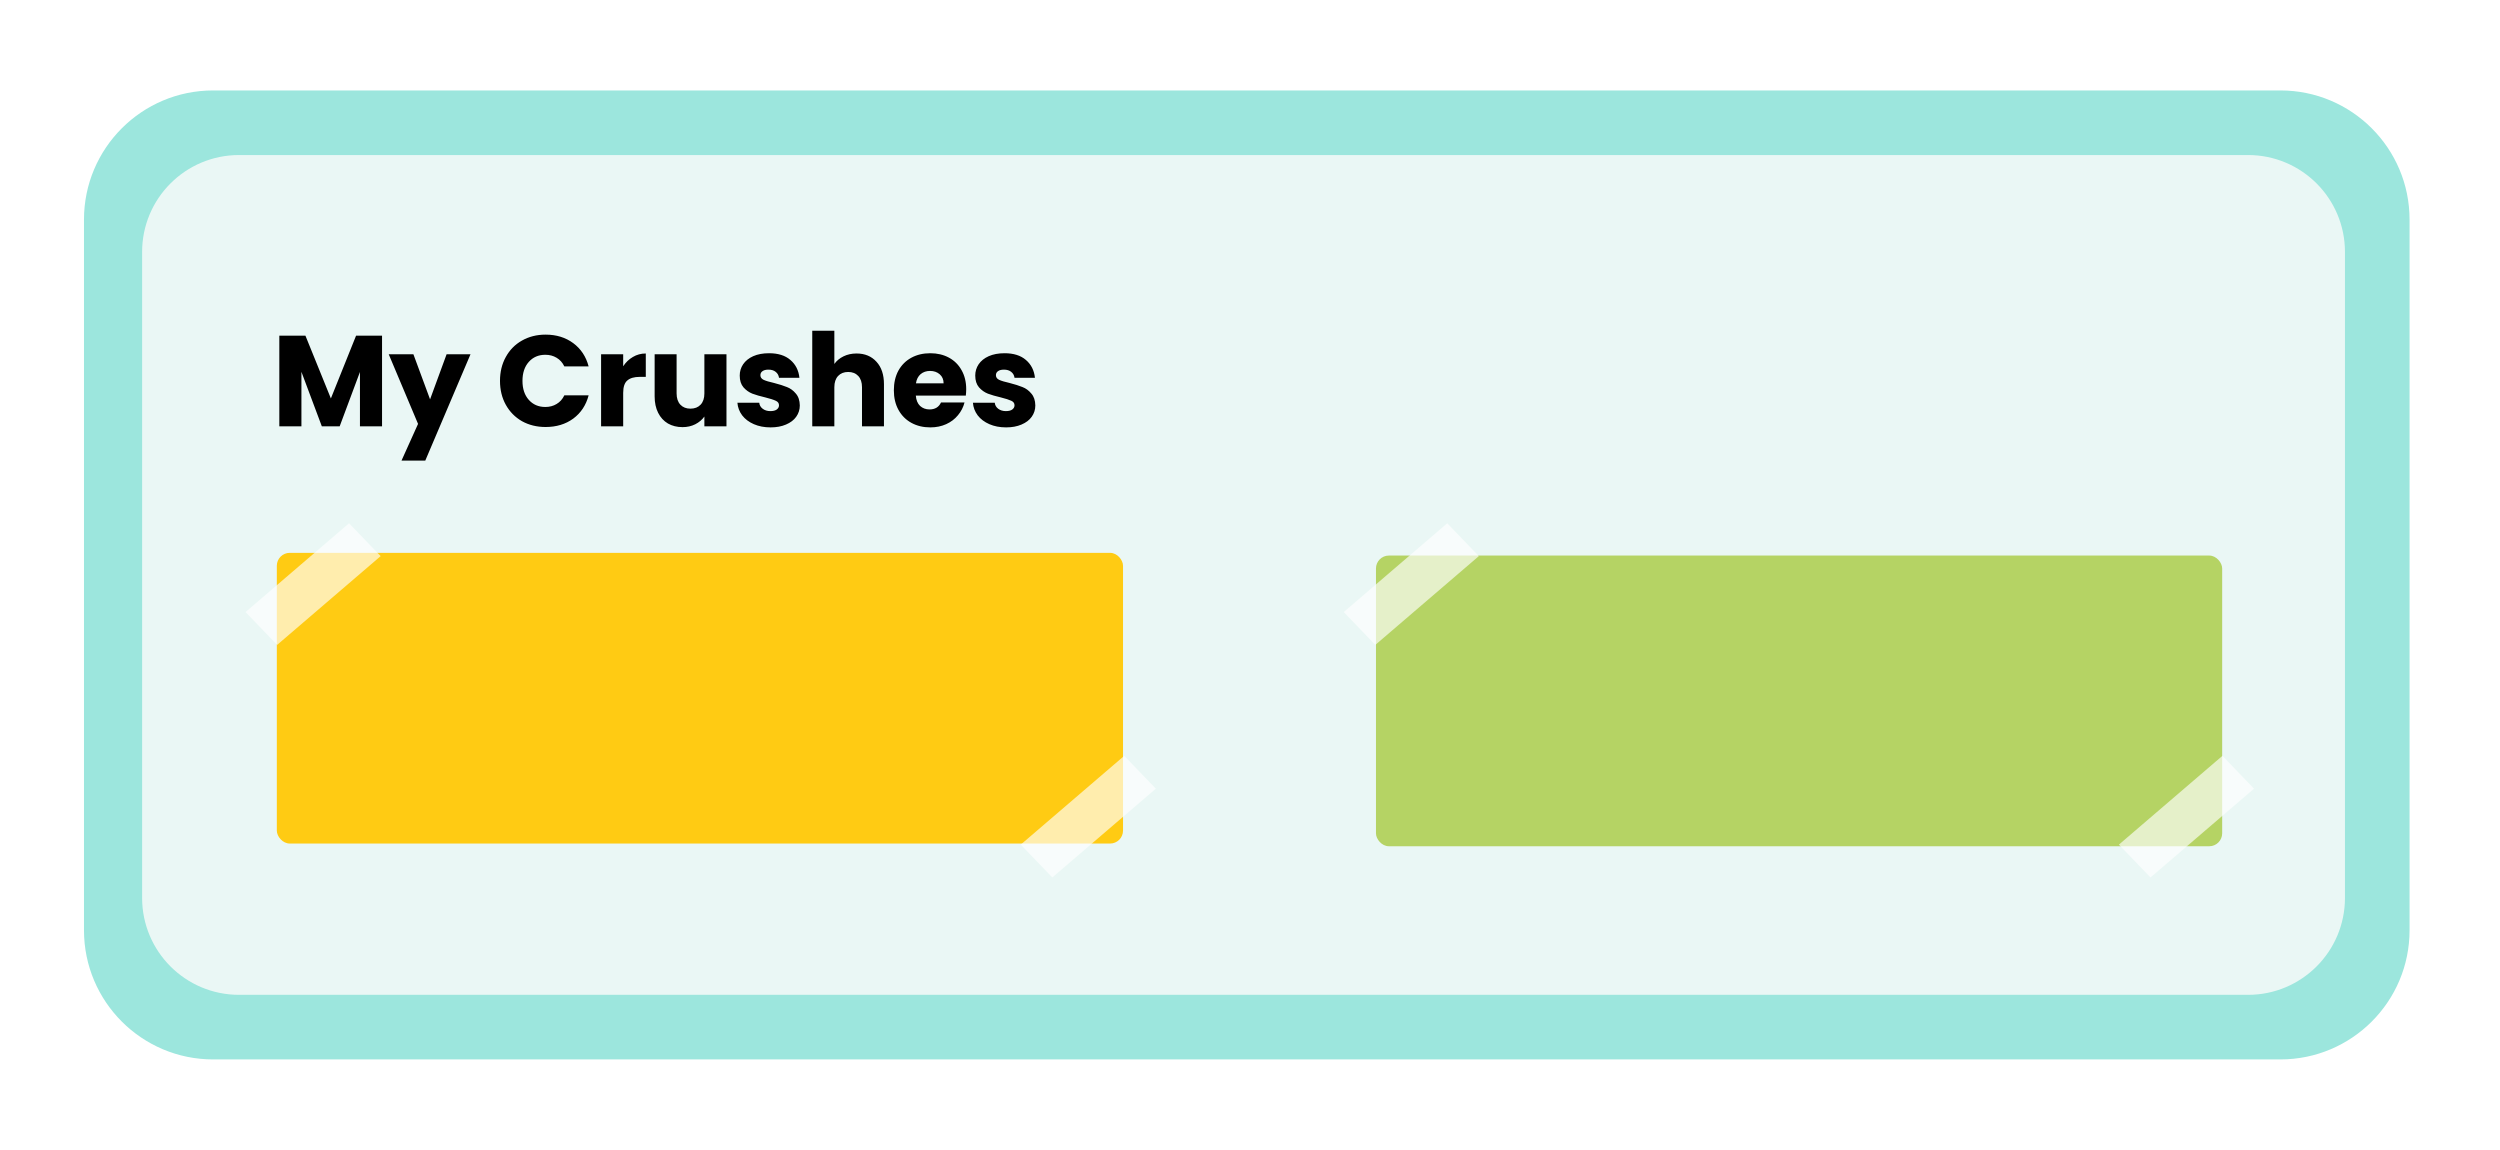 <svg width="387" height="178" viewBox="0 0 387 178" fill="none" xmlns="http://www.w3.org/2000/svg">
<g filter="url(#filter0_d_616_2823)">
<path d="M13 34C13 22.954 21.954 14 33 14H353C364.046 14 373 22.954 373 34V144C373 155.046 364.046 164 353 164H33C21.954 164 13 155.046 13 144V34Z" fill="#9CE6DD"/>
</g>
<path d="M188.962 56.717C191.203 54.849 196.017 54.786 196.017 54.786C196.017 54.786 190.17 51.682 189.513 48.475C188.285 44.874 187.331 41.7 187.331 41.7C187.331 41.7 185.756 44.484 184.068 47.628C182.379 50.773 177.19 51.858 177.19 51.858C177.19 51.858 181.586 53.353 183.098 55.805C184.61 58.258 184.773 63.258 184.773 63.258C184.773 63.258 186.721 58.586 188.962 56.717Z" fill="#F3F4FF"/>
<path d="M253.563 55.082C255.135 52.467 259.659 50.58 259.659 50.58C259.659 50.58 253.242 49.873 251.694 47.097C249.492 44.166 247.672 41.535 247.672 41.535C247.672 41.535 246.993 44.759 246.311 48.367C245.63 51.975 241.049 54.97 241.049 54.97C241.049 54.97 245.629 54.71 247.766 56.449C249.903 58.189 251.506 62.843 251.506 62.843C251.506 62.843 251.99 57.696 253.563 55.082Z" fill="#F3F4FF"/>
<path d="M319.095 57.073C321.384 55.284 326.198 55.39 326.198 55.39C326.198 55.39 320.436 52.082 319.865 48.854C318.733 45.212 317.864 42.006 317.864 42.006C317.864 42.006 316.216 44.734 314.444 47.817C312.673 50.901 307.458 51.805 307.458 51.805C307.458 51.805 311.811 53.452 313.257 55.957C314.703 58.461 314.733 63.465 314.733 63.465C314.733 63.465 316.805 58.863 319.095 57.073Z" fill="#B5F8F0"/>
<path d="M157.129 54.847C157.874 53.218 160.21 52.062 160.21 52.062C160.21 52.062 156.779 51.582 155.861 49.834C154.591 47.986 153.534 46.327 153.534 46.327C153.534 46.327 153.285 48.343 153.047 50.599C152.809 52.855 150.48 54.705 150.48 54.705C150.48 54.705 152.903 54.568 154.098 55.67C155.292 56.772 156.304 59.697 156.304 59.697C156.304 59.697 156.384 56.475 157.129 54.847Z" fill="#F3F4FF"/>
<path d="M219.533 55.407C220.673 54.112 223.206 53.818 223.206 53.818C223.206 53.818 220.062 52.173 219.648 50.19C218.924 47.989 218.354 46.042 218.354 46.042C218.354 46.042 217.585 47.877 216.763 49.945C215.941 52.014 213.233 52.972 213.233 52.972C213.233 52.972 215.579 53.679 216.427 55.143C217.275 56.606 217.468 59.745 217.468 59.745C217.468 59.745 218.393 56.701 219.533 55.407Z" fill="#F3F4FF"/>
<path d="M284.469 56.315C285.914 55.515 288.393 56.181 288.393 56.181C288.393 56.181 285.887 53.455 286.059 51.425C286.001 49.074 286.016 47.021 286.016 47.021C286.016 47.021 284.766 48.469 283.401 50.119C282.037 51.768 279.204 51.665 279.204 51.665C279.204 51.665 281.22 53.208 281.606 54.908C281.992 56.608 281.282 59.647 281.282 59.647C281.282 59.647 283.023 57.114 284.469 56.315Z" fill="#B5F8F0"/>
<path d="M50.14 42.571V56.611H46.72V48.191L43.58 56.611H40.82L37.66 48.171V56.611H34.24V42.571H38.28L42.22 52.291L46.12 42.571H50.14ZM63.834 45.451L56.834 61.911H53.154L55.714 56.231L51.174 45.451H54.994L57.574 52.431L60.134 45.451H63.834ZM68.399 49.571C68.399 48.184 68.699 46.951 69.299 45.871C69.899 44.777 70.733 43.931 71.799 43.331C72.879 42.717 74.099 42.411 75.459 42.411C77.126 42.411 78.553 42.851 79.739 43.731C80.926 44.611 81.719 45.811 82.119 47.331H78.359C78.079 46.744 77.679 46.297 77.159 45.991C76.653 45.684 76.073 45.531 75.419 45.531C74.366 45.531 73.513 45.897 72.859 46.631C72.206 47.364 71.879 48.344 71.879 49.571C71.879 50.797 72.206 51.777 72.859 52.511C73.513 53.244 74.366 53.611 75.419 53.611C76.073 53.611 76.653 53.457 77.159 53.151C77.679 52.844 78.079 52.397 78.359 51.811H82.119C81.719 53.331 80.926 54.531 79.739 55.411C78.553 56.277 77.126 56.711 75.459 56.711C74.099 56.711 72.879 56.411 71.799 55.811C70.733 55.197 69.899 54.351 69.299 53.271C68.699 52.191 68.399 50.957 68.399 49.571ZM87.469 47.311C87.869 46.697 88.369 46.217 88.969 45.871C89.569 45.511 90.235 45.331 90.969 45.331V48.951H90.029C89.175 48.951 88.535 49.137 88.109 49.511C87.682 49.871 87.469 50.511 87.469 51.431V56.611H84.049V45.451H87.469V47.311ZM103.458 45.451V56.611H100.038V55.091C99.692 55.584 99.218 55.984 98.618 56.291C98.032 56.584 97.378 56.731 96.658 56.731C95.805 56.731 95.052 56.544 94.398 56.171C93.745 55.784 93.238 55.231 92.878 54.511C92.518 53.791 92.338 52.944 92.338 51.971V45.451H95.738V51.511C95.738 52.257 95.932 52.837 96.318 53.251C96.705 53.664 97.225 53.871 97.878 53.871C98.545 53.871 99.072 53.664 99.458 53.251C99.845 52.837 100.038 52.257 100.038 51.511V45.451H103.458ZM110.29 56.771C109.317 56.771 108.45 56.604 107.69 56.271C106.93 55.937 106.33 55.484 105.89 54.911C105.45 54.324 105.203 53.671 105.15 52.951H108.53C108.57 53.337 108.75 53.651 109.07 53.891C109.39 54.131 109.783 54.251 110.25 54.251C110.677 54.251 111.003 54.171 111.23 54.011C111.47 53.837 111.59 53.617 111.59 53.351C111.59 53.031 111.423 52.797 111.09 52.651C110.757 52.491 110.217 52.317 109.47 52.131C108.67 51.944 108.003 51.751 107.47 51.551C106.937 51.337 106.477 51.011 106.09 50.571C105.703 50.117 105.51 49.511 105.51 48.751C105.51 48.111 105.683 47.531 106.03 47.011C106.39 46.477 106.91 46.057 107.59 45.751C108.283 45.444 109.103 45.291 110.05 45.291C111.45 45.291 112.55 45.637 113.35 46.331C114.163 47.024 114.63 47.944 114.75 49.091H111.59C111.537 48.704 111.363 48.397 111.07 48.171C110.79 47.944 110.417 47.831 109.95 47.831C109.55 47.831 109.243 47.911 109.03 48.071C108.817 48.217 108.71 48.424 108.71 48.691C108.71 49.011 108.877 49.251 109.21 49.411C109.557 49.571 110.09 49.731 110.81 49.891C111.637 50.104 112.31 50.317 112.83 50.531C113.35 50.731 113.803 51.064 114.19 51.531C114.59 51.984 114.797 52.597 114.81 53.371C114.81 54.024 114.623 54.611 114.25 55.131C113.89 55.637 113.363 56.037 112.67 56.331C111.99 56.624 111.197 56.771 110.29 56.771ZM123.597 45.331C124.877 45.331 125.904 45.757 126.677 46.611C127.451 47.451 127.837 48.611 127.837 50.091V56.611H124.437V50.551C124.437 49.804 124.244 49.224 123.857 48.811C123.471 48.397 122.951 48.191 122.297 48.191C121.644 48.191 121.124 48.397 120.737 48.811C120.351 49.224 120.157 49.804 120.157 50.551V56.611H116.737V41.811H120.157V46.951C120.504 46.457 120.977 46.064 121.577 45.771C122.177 45.477 122.851 45.331 123.597 45.331Z" fill="black"/>
<path d="M351.04 54.821C351.805 53.204 354.155 52.084 354.155 52.084C354.155 52.084 350.73 51.55 349.834 49.789C348.585 47.92 347.549 46.245 347.549 46.245C347.549 46.245 347.275 48.257 347.01 50.509C346.745 52.761 344.394 54.574 344.394 54.574C344.394 54.574 346.819 54.475 348 55.596C349.181 56.716 350.158 59.657 350.158 59.657C350.158 59.657 350.276 56.437 351.04 54.821Z" fill="#B5F8F0"/>
<path d="M37.852 108.427C37.852 97.382 46.806 88.427 57.852 88.427H148.843C159.889 88.427 168.843 97.382 168.843 108.427V119.954C168.843 131 159.889 139.954 148.843 139.954H57.852C46.806 139.954 37.852 131 37.852 119.954V108.427Z" fill="#FFCB13"/>
<path d="M46.353 86.143C47.833 84.875 50.128 84.986 51.478 86.391V86.391C52.829 87.795 52.725 89.962 51.245 91.23L40.571 100.378C39.091 101.646 36.797 101.536 35.446 100.131V100.131C34.095 98.726 34.2 96.56 35.679 95.291L46.353 86.143Z" fill="white" fill-opacity="0.65"/>
<path d="M166.43 128.51C167.909 127.242 170.204 127.352 171.555 128.757V128.757C172.905 130.162 172.801 132.329 171.321 133.597L160.647 142.745C159.167 144.013 156.873 143.902 155.522 142.497V142.497C154.171 141.093 154.276 138.926 155.755 137.658L166.43 128.51Z" fill="white" fill-opacity="0.65"/>
<path d="M213.852 108.427C213.852 97.382 222.806 88.427 233.852 88.427H324.843C335.889 88.427 344.843 97.382 344.843 108.427V119.954C344.843 131 335.889 139.954 324.843 139.954H233.852C222.806 139.954 213.852 131 213.852 119.954V108.427Z" fill="#B5D364"/>
<path d="M222.353 86.143C223.833 84.875 226.128 84.986 227.478 86.391V86.391C228.829 87.795 228.725 89.962 227.245 91.23L216.571 100.378C215.091 101.646 212.796 101.536 211.446 100.131V100.131C210.095 98.726 210.2 96.56 211.679 95.291L222.353 86.143Z" fill="white" fill-opacity="0.65"/>
<path d="M342.43 128.51C343.909 127.242 346.204 127.352 347.555 128.757V128.757C348.905 130.162 348.801 132.329 347.321 133.597L336.647 142.745C335.167 144.013 332.873 143.902 331.522 142.497V142.497C330.171 141.093 330.276 138.926 331.755 137.658L342.43 128.51Z" fill="white" fill-opacity="0.65"/>
<path d="M74.404 114.324C74.404 114.996 74.242 115.626 73.918 116.214C73.606 116.802 73.108 117.276 72.424 117.636C71.752 117.996 70.9 118.176 69.868 118.176H67.762V123H65.242V110.436H69.868C70.84 110.436 71.668 110.604 72.352 110.94C73.036 111.276 73.546 111.738 73.882 112.326C74.23 112.914 74.404 113.58 74.404 114.324ZM69.76 116.142C70.456 116.142 70.972 115.986 71.308 115.674C71.644 115.35 71.812 114.9 71.812 114.324C71.812 113.1 71.128 112.488 69.76 112.488H67.762V116.142H69.76ZM85.298 117.798C85.298 118.158 85.274 118.482 85.226 118.77H77.936C77.996 119.49 78.248 120.054 78.692 120.462C79.136 120.87 79.682 121.074 80.33 121.074C81.266 121.074 81.932 120.672 82.328 119.868H85.046C84.758 120.828 84.206 121.62 83.39 122.244C82.574 122.856 81.572 123.162 80.384 123.162C79.424 123.162 78.56 122.952 77.792 122.532C77.036 122.1 76.442 121.494 76.01 120.714C75.59 119.934 75.38 119.034 75.38 118.014C75.38 116.982 75.59 116.076 76.01 115.296C76.43 114.516 77.018 113.916 77.774 113.496C78.53 113.076 79.4 112.866 80.384 112.866C81.332 112.866 82.178 113.07 82.922 113.478C83.678 113.886 84.26 114.468 84.668 115.224C85.088 115.968 85.298 116.826 85.298 117.798ZM82.688 117.078C82.676 116.43 82.442 115.914 81.986 115.53C81.53 115.134 80.972 114.936 80.312 114.936C79.688 114.936 79.16 115.128 78.728 115.512C78.308 115.884 78.05 116.406 77.954 117.078H82.688ZM89.493 114.576C89.817 114.048 90.237 113.634 90.752 113.334C91.281 113.034 91.88 112.884 92.552 112.884V115.53H91.886C91.094 115.53 90.495 115.716 90.087 116.088C89.691 116.46 89.493 117.108 89.493 118.032V123H86.972V113.028H89.493V114.576ZM97.901 123.162C97.085 123.162 96.353 123.018 95.705 122.73C95.057 122.43 94.541 122.028 94.157 121.524C93.785 121.02 93.581 120.462 93.545 119.85H96.083C96.131 120.234 96.317 120.552 96.641 120.804C96.977 121.056 97.391 121.182 97.883 121.182C98.363 121.182 98.735 121.086 98.999 120.894C99.275 120.702 99.413 120.456 99.413 120.156C99.413 119.832 99.245 119.592 98.909 119.436C98.585 119.268 98.063 119.088 97.343 118.896C96.599 118.716 95.987 118.53 95.507 118.338C95.039 118.146 94.631 117.852 94.283 117.456C93.947 117.06 93.779 116.526 93.779 115.854C93.779 115.302 93.935 114.798 94.247 114.342C94.571 113.886 95.027 113.526 95.615 113.262C96.215 112.998 96.917 112.866 97.721 112.866C98.909 112.866 99.857 113.166 100.565 113.766C101.273 114.354 101.663 115.152 101.735 116.16H99.323C99.287 115.764 99.119 115.452 98.819 115.224C98.531 114.984 98.141 114.864 97.649 114.864C97.193 114.864 96.839 114.948 96.587 115.116C96.347 115.284 96.227 115.518 96.227 115.818C96.227 116.154 96.395 116.412 96.731 116.592C97.067 116.76 97.589 116.934 98.297 117.114C99.017 117.294 99.611 117.48 100.079 117.672C100.547 117.864 100.949 118.164 101.285 118.572C101.633 118.968 101.813 119.496 101.825 120.156C101.825 120.732 101.663 121.248 101.339 121.704C101.027 122.16 100.571 122.52 99.971 122.784C99.383 123.036 98.693 123.162 97.901 123.162ZM108.156 123.162C107.196 123.162 106.332 122.952 105.564 122.532C104.796 122.1 104.19 121.494 103.746 120.714C103.314 119.934 103.098 119.034 103.098 118.014C103.098 116.994 103.32 116.094 103.764 115.314C104.22 114.534 104.838 113.934 105.618 113.514C106.398 113.082 107.268 112.866 108.228 112.866C109.188 112.866 110.058 113.082 110.838 113.514C111.618 113.934 112.23 114.534 112.674 115.314C113.13 116.094 113.358 116.994 113.358 118.014C113.358 119.034 113.124 119.934 112.656 120.714C112.2 121.494 111.576 122.1 110.784 122.532C110.004 122.952 109.128 123.162 108.156 123.162ZM108.156 120.966C108.612 120.966 109.038 120.858 109.434 120.642C109.842 120.414 110.166 120.078 110.406 119.634C110.646 119.19 110.766 118.65 110.766 118.014C110.766 117.066 110.514 116.34 110.01 115.836C109.518 115.32 108.912 115.062 108.192 115.062C107.472 115.062 106.866 115.32 106.374 115.836C105.894 116.34 105.654 117.066 105.654 118.014C105.654 118.962 105.888 119.694 106.356 120.21C106.836 120.714 107.436 120.966 108.156 120.966ZM120.568 112.884C121.756 112.884 122.716 113.262 123.448 114.018C124.18 114.762 124.546 115.806 124.546 117.15V123H122.026V117.492C122.026 116.7 121.828 116.094 121.432 115.674C121.036 115.242 120.496 115.026 119.812 115.026C119.116 115.026 118.564 115.242 118.156 115.674C117.76 116.094 117.562 116.7 117.562 117.492V123H115.042V113.028H117.562V114.27C117.898 113.838 118.324 113.502 118.84 113.262C119.368 113.01 119.944 112.884 120.568 112.884ZM126.129 117.978C126.129 116.97 126.327 116.076 126.723 115.296C127.131 114.516 127.677 113.916 128.361 113.496C129.057 113.076 129.831 112.866 130.683 112.866C131.427 112.866 132.075 113.016 132.627 113.316C133.191 113.616 133.641 113.994 133.977 114.45V113.028H136.515V123H133.977V121.542C133.653 122.01 133.203 122.4 132.627 122.712C132.063 123.012 131.409 123.162 130.665 123.162C129.825 123.162 129.057 122.946 128.361 122.514C127.677 122.082 127.131 121.476 126.723 120.696C126.327 119.904 126.129 118.998 126.129 117.978ZM133.977 118.014C133.977 117.402 133.857 116.88 133.617 116.448C133.377 116.004 133.053 115.668 132.645 115.44C132.237 115.2 131.799 115.08 131.331 115.08C130.863 115.08 130.431 115.194 130.035 115.422C129.639 115.65 129.315 115.986 129.063 116.43C128.823 116.862 128.703 117.378 128.703 117.978C128.703 118.578 128.823 119.106 129.063 119.562C129.315 120.006 129.639 120.348 130.035 120.588C130.443 120.828 130.875 120.948 131.331 120.948C131.799 120.948 132.237 120.834 132.645 120.606C133.053 120.366 133.377 120.03 133.617 119.598C133.857 119.154 133.977 118.626 133.977 118.014ZM141.332 109.68V123H138.812V109.68H141.332Z" fill="black"/>
<path d="M22 39C22 30.716 28.716 24 37 24H348C356.284 24 363 30.716 363 39V139C363 147.284 356.284 154 348 154H37C28.716 154 22 147.284 22 139V39Z" fill="#EAF7F5"/>
<path d="M59.14 51.96V66H55.72V57.58L52.58 66H49.82L46.66 57.56V66H43.24V51.96H47.28L51.22 61.68L55.12 51.96H59.14ZM72.834 54.84L65.834 71.3H62.154L64.714 65.62L60.174 54.84H63.994L66.574 61.82L69.134 54.84H72.834ZM77.399 58.96C77.399 57.573 77.699 56.34 78.299 55.26C78.899 54.167 79.733 53.32 80.799 52.72C81.879 52.107 83.099 51.8 84.459 51.8C86.126 51.8 87.553 52.24 88.739 53.12C89.926 54 90.719 55.2 91.119 56.72H87.359C87.079 56.133 86.679 55.687 86.159 55.38C85.653 55.073 85.073 54.92 84.419 54.92C83.366 54.92 82.513 55.287 81.859 56.02C81.206 56.753 80.879 57.733 80.879 58.96C80.879 60.187 81.206 61.167 81.859 61.9C82.513 62.633 83.366 63 84.419 63C85.073 63 85.653 62.847 86.159 62.54C86.679 62.233 87.079 61.787 87.359 61.2H91.119C90.719 62.72 89.926 63.92 88.739 64.8C87.553 65.667 86.126 66.1 84.459 66.1C83.099 66.1 81.879 65.8 80.799 65.2C79.733 64.587 78.899 63.74 78.299 62.66C77.699 61.58 77.399 60.347 77.399 58.96ZM96.469 56.7C96.869 56.087 97.369 55.607 97.969 55.26C98.569 54.9 99.235 54.72 99.969 54.72V58.34H99.029C98.175 58.34 97.535 58.527 97.109 58.9C96.682 59.26 96.469 59.9 96.469 60.82V66H93.049V54.84H96.469V56.7ZM112.458 54.84V66H109.038V64.48C108.692 64.973 108.218 65.373 107.618 65.68C107.032 65.973 106.378 66.12 105.658 66.12C104.805 66.12 104.052 65.933 103.398 65.56C102.745 65.173 102.238 64.62 101.878 63.9C101.518 63.18 101.338 62.333 101.338 61.36V54.84H104.738V60.9C104.738 61.647 104.932 62.227 105.318 62.64C105.705 63.053 106.225 63.26 106.878 63.26C107.545 63.26 108.072 63.053 108.458 62.64C108.845 62.227 109.038 61.647 109.038 60.9V54.84H112.458ZM119.29 66.16C118.317 66.16 117.45 65.993 116.69 65.66C115.93 65.327 115.33 64.873 114.89 64.3C114.45 63.713 114.203 63.06 114.15 62.34H117.53C117.57 62.727 117.75 63.04 118.07 63.28C118.39 63.52 118.783 63.64 119.25 63.64C119.677 63.64 120.003 63.56 120.23 63.4C120.47 63.227 120.59 63.007 120.59 62.74C120.59 62.42 120.423 62.187 120.09 62.04C119.757 61.88 119.217 61.707 118.47 61.52C117.67 61.333 117.003 61.14 116.47 60.94C115.937 60.727 115.477 60.4 115.09 59.96C114.703 59.507 114.51 58.9 114.51 58.14C114.51 57.5 114.683 56.92 115.03 56.4C115.39 55.867 115.91 55.447 116.59 55.14C117.283 54.833 118.103 54.68 119.05 54.68C120.45 54.68 121.55 55.027 122.35 55.72C123.163 56.413 123.63 57.333 123.75 58.48H120.59C120.537 58.093 120.363 57.787 120.07 57.56C119.79 57.333 119.417 57.22 118.95 57.22C118.55 57.22 118.243 57.3 118.03 57.46C117.817 57.607 117.71 57.813 117.71 58.08C117.71 58.4 117.877 58.64 118.21 58.8C118.557 58.96 119.09 59.12 119.81 59.28C120.637 59.493 121.31 59.707 121.83 59.92C122.35 60.12 122.803 60.453 123.19 60.92C123.59 61.373 123.797 61.987 123.81 62.76C123.81 63.413 123.623 64 123.25 64.52C122.89 65.027 122.363 65.427 121.67 65.72C120.99 66.013 120.197 66.16 119.29 66.16ZM132.597 54.72C133.877 54.72 134.904 55.147 135.677 56C136.451 56.84 136.837 58 136.837 59.48V66H133.437V59.94C133.437 59.193 133.244 58.613 132.857 58.2C132.471 57.787 131.951 57.58 131.297 57.58C130.644 57.58 130.124 57.787 129.737 58.2C129.351 58.613 129.157 59.193 129.157 59.94V66H125.737V51.2H129.157V56.34C129.504 55.847 129.977 55.453 130.577 55.16C131.177 54.867 131.851 54.72 132.597 54.72ZM149.569 60.24C149.569 60.56 149.549 60.893 149.509 61.24H141.769C141.822 61.933 142.042 62.467 142.429 62.84C142.829 63.2 143.316 63.38 143.889 63.38C144.742 63.38 145.336 63.02 145.669 62.3H149.309C149.122 63.033 148.782 63.693 148.289 64.28C147.809 64.867 147.202 65.327 146.469 65.66C145.736 65.993 144.916 66.16 144.009 66.16C142.916 66.16 141.942 65.927 141.089 65.46C140.236 64.993 139.569 64.327 139.089 63.46C138.609 62.593 138.369 61.58 138.369 60.42C138.369 59.26 138.602 58.247 139.069 57.38C139.549 56.513 140.216 55.847 141.069 55.38C141.922 54.913 142.902 54.68 144.009 54.68C145.089 54.68 146.049 54.907 146.889 55.36C147.729 55.813 148.382 56.46 148.849 57.3C149.329 58.14 149.569 59.12 149.569 60.24ZM146.069 59.34C146.069 58.753 145.869 58.287 145.469 57.94C145.069 57.593 144.569 57.42 143.969 57.42C143.396 57.42 142.909 57.587 142.509 57.92C142.122 58.253 141.882 58.727 141.789 59.34H146.069ZM155.748 66.16C154.775 66.16 153.908 65.993 153.148 65.66C152.388 65.327 151.788 64.873 151.348 64.3C150.908 63.713 150.661 63.06 150.608 62.34H153.988C154.028 62.727 154.208 63.04 154.528 63.28C154.848 63.52 155.241 63.64 155.708 63.64C156.135 63.64 156.461 63.56 156.688 63.4C156.928 63.227 157.048 63.007 157.048 62.74C157.048 62.42 156.881 62.187 156.548 62.04C156.215 61.88 155.675 61.707 154.928 61.52C154.128 61.333 153.461 61.14 152.928 60.94C152.395 60.727 151.935 60.4 151.548 59.96C151.161 59.507 150.968 58.9 150.968 58.14C150.968 57.5 151.141 56.92 151.488 56.4C151.848 55.867 152.368 55.447 153.048 55.14C153.741 54.833 154.561 54.68 155.508 54.68C156.908 54.68 158.008 55.027 158.808 55.72C159.621 56.413 160.088 57.333 160.208 58.48H157.048C156.995 58.093 156.821 57.787 156.528 57.56C156.248 57.333 155.875 57.22 155.408 57.22C155.008 57.22 154.701 57.3 154.488 57.46C154.275 57.607 154.168 57.813 154.168 58.08C154.168 58.4 154.335 58.64 154.668 58.8C155.015 58.96 155.548 59.12 156.268 59.28C157.095 59.493 157.768 59.707 158.288 59.92C158.808 60.12 159.261 60.453 159.648 60.92C160.048 61.373 160.255 61.987 160.268 62.76C160.268 63.413 160.081 64 159.708 64.52C159.348 65.027 158.821 65.427 158.128 65.72C157.448 66.013 156.655 66.16 155.748 66.16Z" fill="black"/>
<rect x="213" y="86" width="130.992" height="45" rx="2" fill="#B5D364"/>
<rect width="7.057" height="21.115" transform="matrix(0.693 0.721 -0.759 0.651 224.033 81)" fill="white" fill-opacity="0.65"/>
<rect width="7.057" height="21.115" transform="matrix(0.693 0.721 -0.759 0.651 344.033 117)" fill="white" fill-opacity="0.65"/>
<rect x="42.852" y="85.58" width="130.992" height="45" rx="2" fill="#FFCB13"/>
<rect width="7.057" height="21.115" transform="matrix(0.693 0.721 -0.759 0.651 54.033 81)" fill="white" fill-opacity="0.65"/>
<rect width="7.057" height="21.115" transform="matrix(0.693 0.721 -0.759 0.651 174.033 117)" fill="white" fill-opacity="0.65"/>
<defs>
<filter id="filter0_d_616_2823" x="-1" y="0" width="388" height="178" filterUnits="userSpaceOnUse" color-interpolation-filters="sRGB">
<feFlood flood-opacity="0" result="BackgroundImageFix"/>
<feColorMatrix in="SourceAlpha" type="matrix" values="0 0 0 0 0 0 0 0 0 0 0 0 0 0 0 0 0 0 127 0" result="hardAlpha"/>
<feMorphology radius="4" operator="dilate" in="SourceAlpha" result="effect1_dropShadow_616_2823"/>
<feOffset/>
<feGaussianBlur stdDeviation="5"/>
<feComposite in2="hardAlpha" operator="out"/>
<feColorMatrix type="matrix" values="0 0 0 0 0.553 0 0 0 0 0.898 0 0 0 0 0.859 0 0 0 0.25 0"/>
<feBlend mode="normal" in2="BackgroundImageFix" result="effect1_dropShadow_616_2823"/>
<feBlend mode="normal" in="SourceGraphic" in2="effect1_dropShadow_616_2823" result="shape"/>
</filter>
</defs>
</svg>
